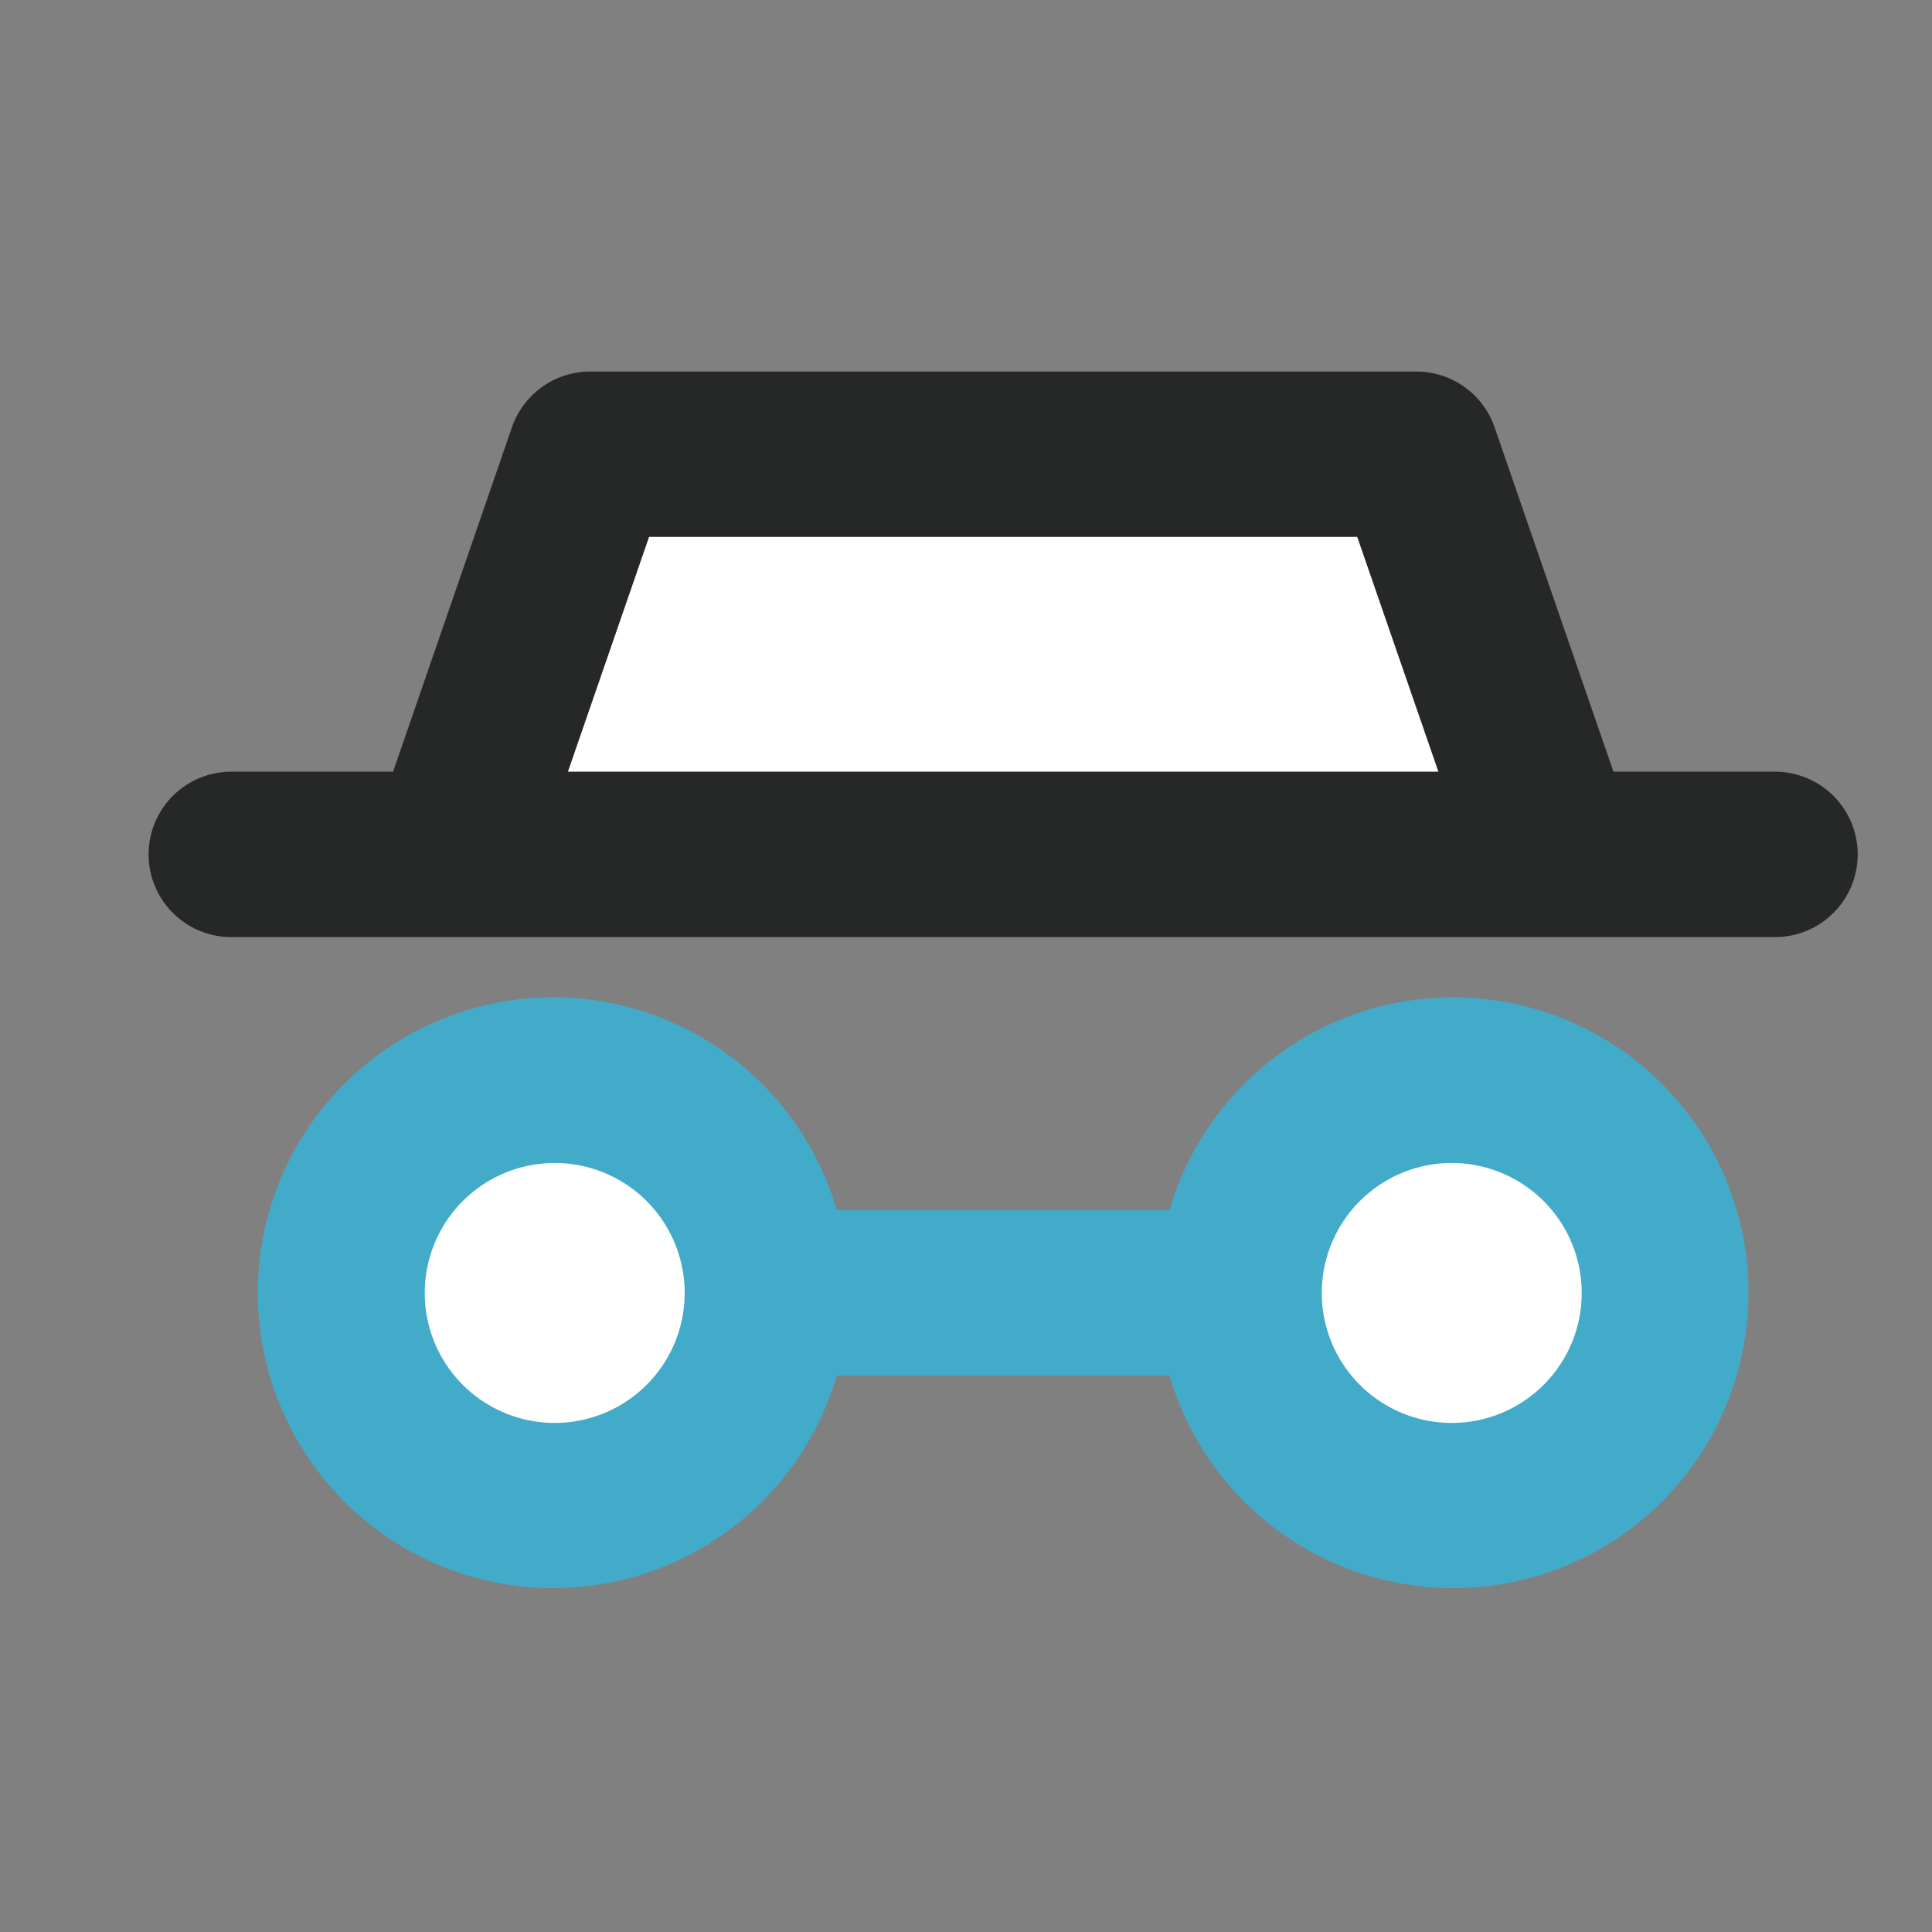<svg xmlns="http://www.w3.org/2000/svg" width="26" height="26" viewBox="0 0 26 26">
  <rect x="0" y="0" width="26" height="26" fill="#808080" stroke="none"/>
  <g id="グループ_96" data-name="グループ 96" transform="translate(-1113 -844)">
    <rect id="長方形_77" data-name="長方形 77" width="26" height="26" transform="translate(1113 844)" fill="#fff" opacity="0"/>
    <g id="グループ_91" data-name="グループ 91" transform="translate(0.001 0.184)">
      <path id="パス_383" data-name="パス 383" d="M13.738,174.1H9.26a3.975,3.975,0,1,0,0,2.226h4.478a3.975,3.975,0,1,0,0-2.226" transform="translate(1115 686)" fill="#43abca"/>
      <path id="パス_384" data-name="パス 384" d="M5.464,176.965a1.749,1.749,0,1,1,1.749-1.749,1.749,1.749,0,0,1-1.749,1.749" transform="translate(1115 686)" fill="#fff"/>
      <path id="パス_385" data-name="パス 385" d="M19.285,175.216a1.749,1.749,0,1,1-1.75-1.749,1.75,1.75,0,0,1,1.75,1.749Z" transform="translate(1115 686)" fill="#fff"/>
      <path id="パス_386" data-name="パス 386" d="M1.112,170.427H21.886a1.113,1.113,0,1,0,0-2.226H19.712l-1.6-4.636a1.114,1.114,0,0,0-1.052-.749H5.941a1.114,1.114,0,0,0-1.052.749l-1.6,4.636H1.112a1.113,1.113,0,1,0,0,2.226" transform="translate(1115 686)" fill="#262727"/>
      <path id="パス_387" data-name="パス 387" d="M6.734,165.041h9.53l1.092,3.16H5.642Z" transform="translate(1115 686)" fill="#fff"/>
    </g>
  </g>
</svg>

